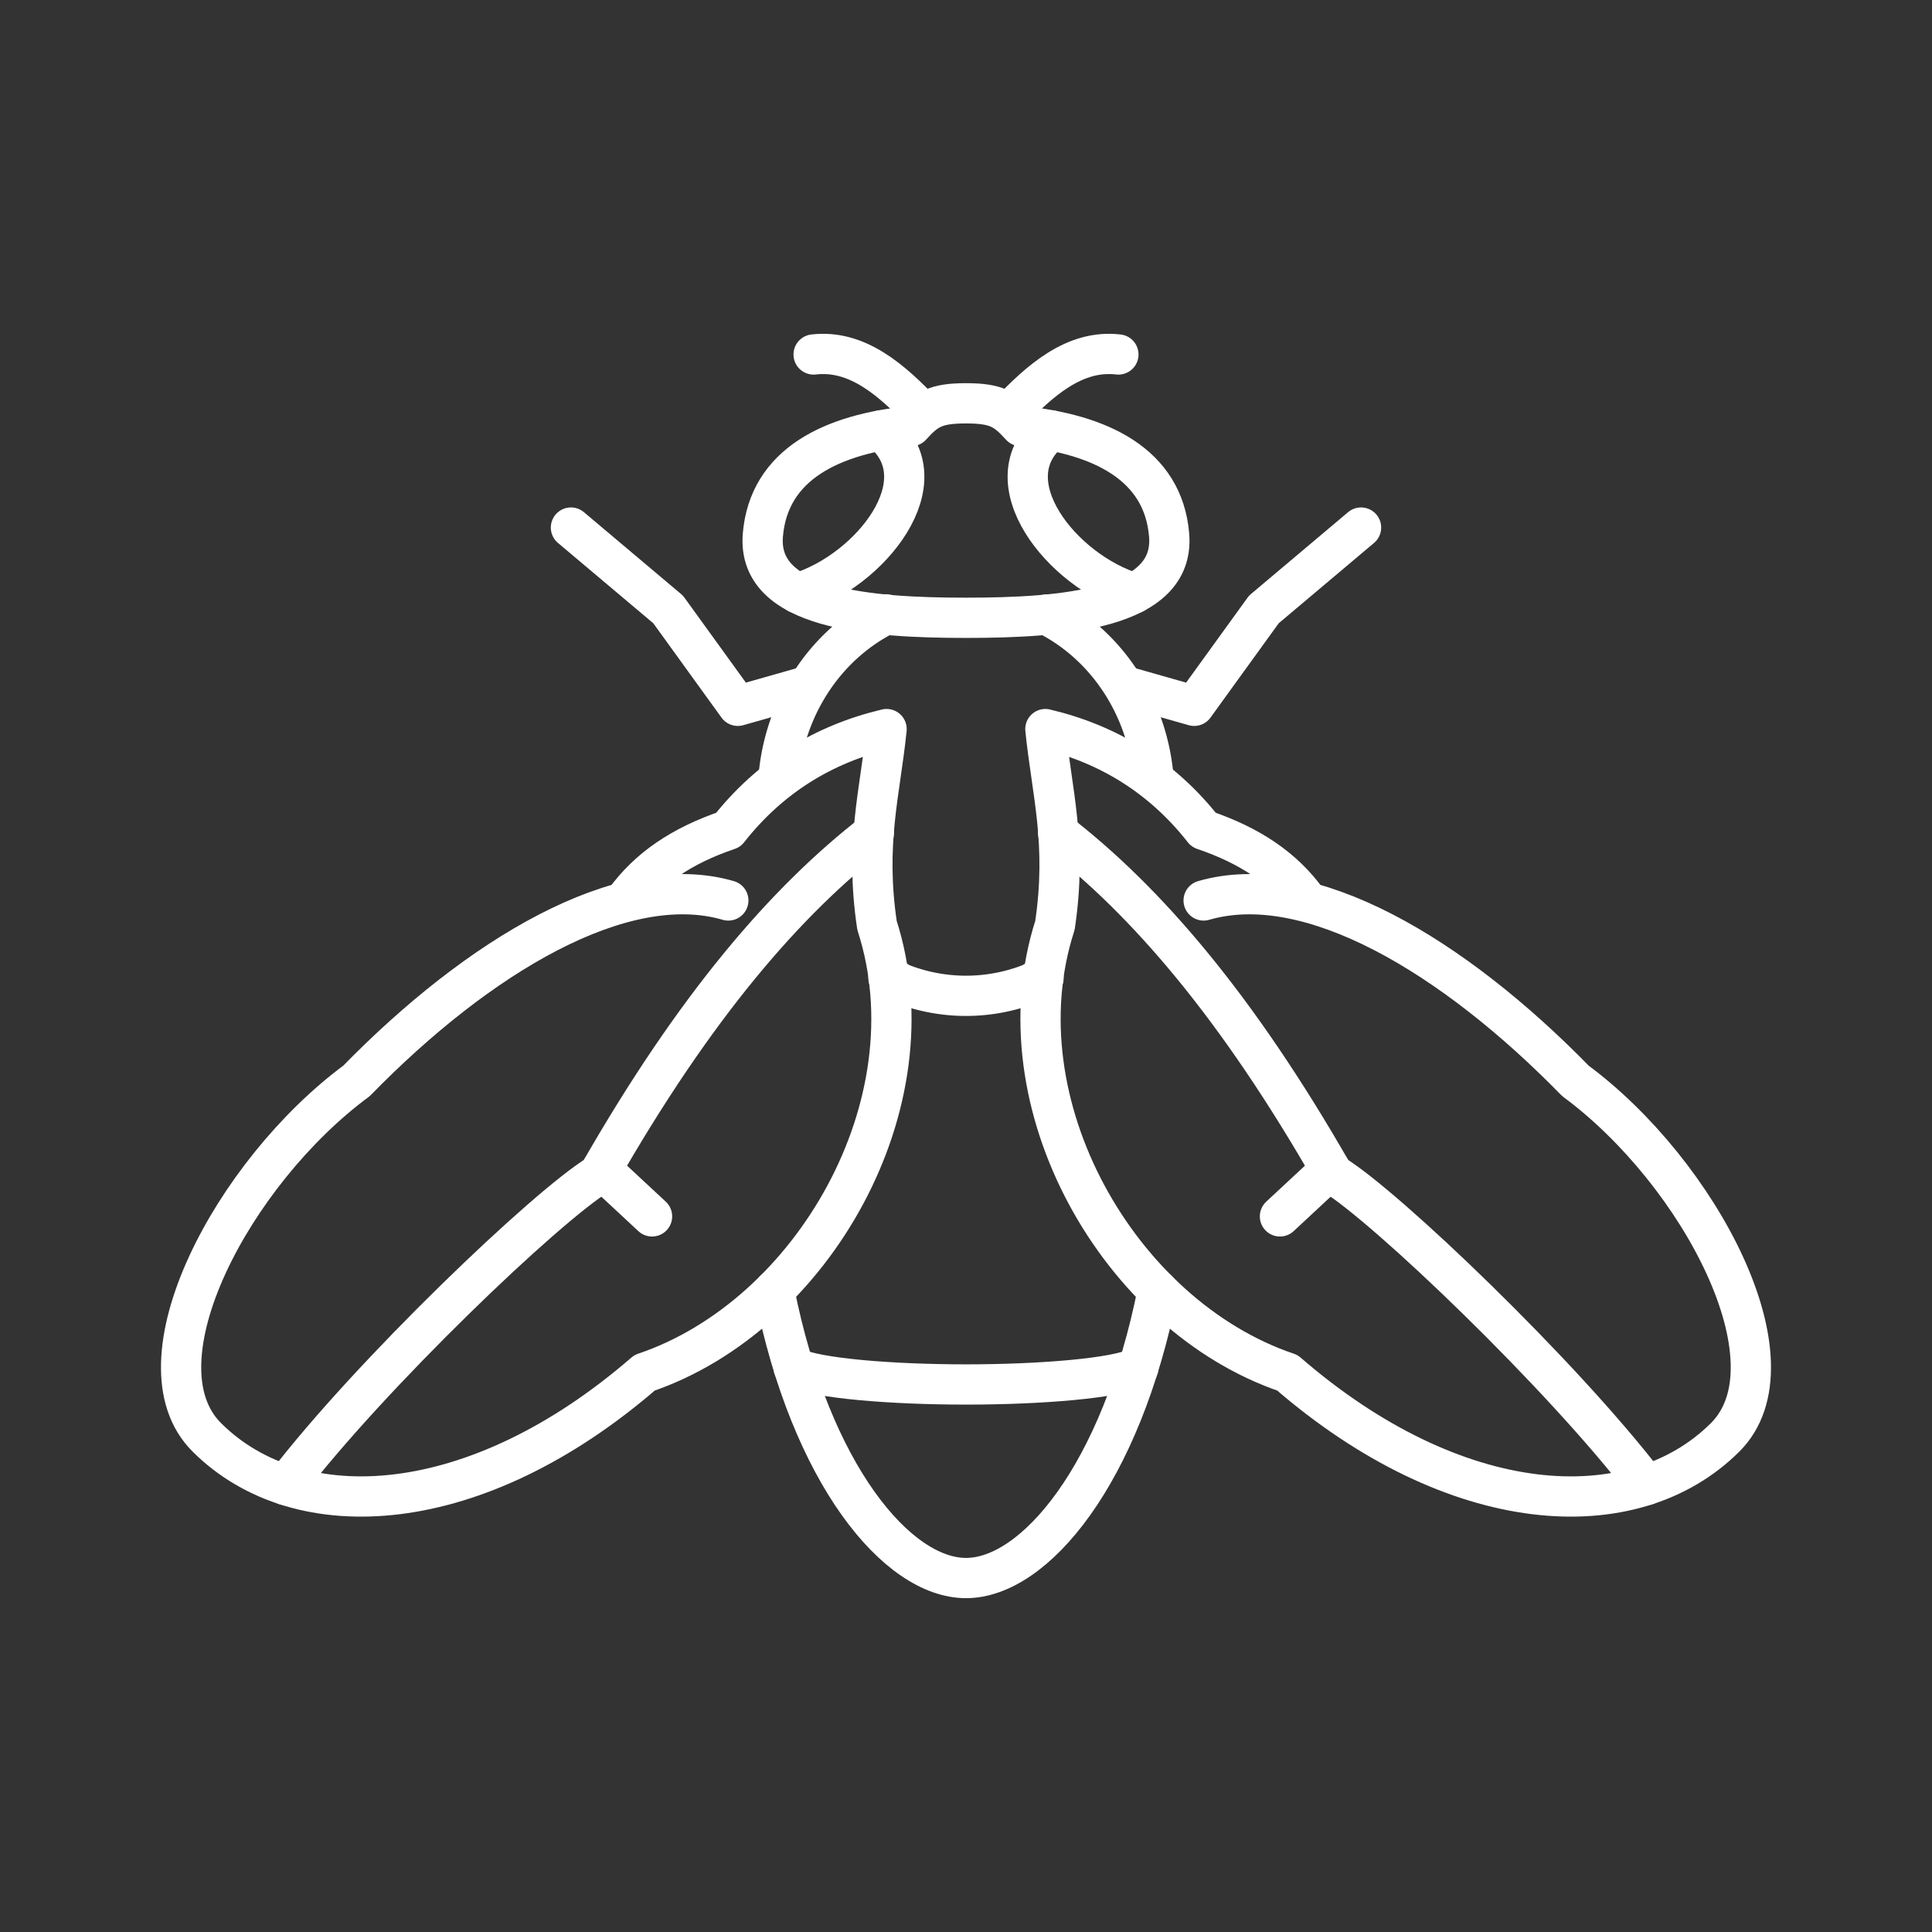 <?xml version="1.0" encoding="UTF-8" standalone="no"?>
<svg
   viewBox="0 0 48 48"
   version="1.1"
   id="svg1"
   sodipodi:docname="catalone.svg"
   inkscape:version="1.2.2 (b0a8486541, 2022-12-01)"
   xml:space="preserve"
   xmlns:inkscape="http://www.inkscape.org/namespaces/inkscape"
   xmlns:sodipodi="http://sodipodi.sourceforge.net/DTD/sodipodi-0.dtd"
   xmlns="http://www.w3.org/2000/svg"
   xmlns:svg="http://www.w3.org/2000/svg"><rect x="0" y="0" width="48" height="48" fill="#333333" stroke="none"/><sodipodi:namedview
     id="namedview1"
     pagecolor="#505050"
     bordercolor="#eeeeee"
     borderopacity="1"
     inkscape:showpageshadow="0"
     inkscape:pageopacity="0"
     inkscape:pagecheckerboard="0"
     inkscape:deskcolor="#505050"
     inkscape:zoom="17.8125"
     inkscape:cx="14.035088"
     inkscape:cy="22.45614"
     inkscape:window-width="1918"
     inkscape:window-height="1053"
     inkscape:window-x="0"
     inkscape:window-y="0"
     inkscape:window-maximized="1"
     inkscape:current-layer="svg1"
     showgrid="false" /><defs
     id="defs1"><style
       id="style1">.a { fill:none;stroke:#fff;stroke-linecap:round;stroke-linejoin:round; }
</style></defs><g
     id="g7606"><g
       id="g7567"
       style="display:inline"><path
         style="fill:none;stroke:#ffffff;stroke-width:1;stroke-linecap:round;stroke-linejoin:round;stroke-dashoffset:3.6;stroke-opacity:1"
         d="m 7.096,36.896 c 2.106,-2.749 6.481,-6.932 7.782,-7.722 2.398,-4.195 4.656,-6.795 6.833,-8.483"
         id="path4465" /><path
         style="fill:none;stroke:#ffffff;stroke-width:1;stroke-linecap:round;stroke-linejoin:round;stroke-dashoffset:3.6;stroke-opacity:1"
         d="m 14.947,29.055 1.253,1.166"
         id="path4463" /><path
         style="fill:none;stroke:#ffffff;stroke-width:1;stroke-linecap:round;stroke-linejoin:round;stroke-dashoffset:3.6;stroke-opacity:1"
         d="m 40.904,36.896 c -2.106,-2.749 -6.481,-6.932 -7.782,-7.722 -2.398,-4.195 -4.656,-6.795 -6.833,-8.483"
         id="path4453" /><path
         style="fill:none;stroke:#ffffff;stroke-width:1;stroke-linecap:round;stroke-linejoin:round;stroke-dashoffset:3.6;stroke-opacity:1"
         d="m 33.053,29.055 -1.253,1.166"
         id="path4451" /><path
         id="path4459"
         style="display:inline;fill:none;stroke:#ffffff;stroke-width:1;stroke-linecap:round;stroke-linejoin:round;stroke-dashoffset:3.6;stroke-opacity:1"
         d="m 29.904,22.372 c 2.628,-0.765 6.207,1.378 9.238,4.483 3.077,2.275 5.582,7 3.718,8.856 -2.302,2.293 -6.706,2.008 -10.874,-1.604 -4.179,-1.412 -7.204,-6.69 -5.776,-11.117 0.305,-2.048 -0.077,-3.293 -0.238,-4.876 1.566,0.371 2.897,1.185 3.933,2.504 1.167,0.396 1.989,0.959 2.571,1.762 m -14.381,-0.008 c -2.628,-0.765 -6.207,1.378 -9.238,4.483 -3.077,2.275 -5.582,7 -3.718,8.856 2.302,2.293 6.706,2.008 10.874,-1.604 4.179,-1.412 7.204,-6.69 5.776,-11.117 -0.305,-2.048 0.077,-3.293 0.238,-4.876 -1.566,0.371 -2.897,1.185 -3.933,2.504 -1.167,0.396 -1.989,0.959 -2.571,1.762" /></g><g
       id="g7583"><path
         style="fill:none;stroke:#ffffff;stroke-width:1;stroke-linecap:round;stroke-linejoin:round;stroke-dashoffset:3.6;stroke-opacity:1"
         d="M 25.926,24.299 A 4.677,4.973 0 0 1 24,24.741 4.677,4.973 0 0 1 22.074,24.299"
         id="path4477" /><path
         id="path4473"
         style="fill:none;stroke:#ffffff;stroke-width:1;stroke-linecap:round;stroke-linejoin:round;stroke-dashoffset:3.6;stroke-opacity:1"
         d="M 25.886 24.512 C 25.829 24.463 25.773 24.417 25.719 24.374 " /><path
         id="path7534"
         style="fill:none;stroke:#ffffff;stroke-width:1;stroke-linecap:round;stroke-linejoin:round;stroke-dashoffset:3.6;stroke-opacity:1"
         d="M 19.235 32.059 C 19.236 32.064 19.237 32.068 19.238 32.073 C 20.145 36.64 22.297 39.206 24 39.206 C 25.703 39.206 27.855 36.64 28.762 32.073 C 28.763 32.068 28.764 32.064 28.765 32.059 " /><path
         id="path7530"
         style="fill:none;stroke:#ffffff;stroke-width:1;stroke-linecap:round;stroke-linejoin:round;stroke-dashoffset:3.6;stroke-opacity:1"
         d="M 22.281 24.374 C 22.227 24.417 22.171 24.463 22.114 24.512 " /><path
         style="fill:none;stroke:#ffffff;stroke-width:1;stroke-linecap:round;stroke-linejoin:round;stroke-dashoffset:3.6;stroke-opacity:1"
         d="m 19.714,33.967 c 0.553,0.281 2.458,0.43 4.286,0.43 1.828,0 3.733,-0.149 4.286,-0.43"
         id="path4046" /><path
         style="fill:none;stroke:#ffffff;stroke-width:1;stroke-linecap:round;stroke-linejoin:round;stroke-dashoffset:3.6;stroke-opacity:1"
         d="m 22.637,10.587 c -1.959,0.193 -3.538,0.94 -3.684,2.709 -0.152,1.842 2.651,2.053 5.047,2.053 2.397,0 5.199,-0.212 5.047,-2.053 -0.146,-1.769 -1.725,-2.516 -3.684,-2.709 C 24.99,10.177 24.776,10.02 24,10.02 c -0.776,0 -0.99,0.157 -1.363,0.567 z"
         id="path4489" /><path
         style="fill:none;stroke:#ffffff;stroke-width:1;stroke-linecap:round;stroke-linejoin:round;stroke-dashoffset:3.6;stroke-opacity:1"
         d="m 21.887,10.693 c 1.534,1.24 -0.266,3.502 -2.07,4.045"
         id="path4487" /><path
         style="fill:none;stroke:#ffffff;stroke-width:1;stroke-linecap:round;stroke-linejoin:round;stroke-dashoffset:3.6;stroke-opacity:1"
         d="m 20.214,8.807 c 1.079,-0.126 1.94,0.63 2.734,1.47"
         id="path4485" /><path
         style="fill:none;stroke:#ffffff;stroke-width:1;stroke-linecap:round;stroke-linejoin:round;stroke-dashoffset:3.6;stroke-opacity:1"
         d="m 26.113,10.693 c -1.534,1.24 0.266,3.502 2.07,4.045"
         id="path4483" /><path
         style="fill:none;stroke:#ffffff;stroke-width:1;stroke-linecap:round;stroke-linejoin:round;stroke-dashoffset:3.6;stroke-opacity:1"
         d="M 27.786,8.807 C 26.707,8.681 25.847,9.437 25.052,10.277"
         id="path4481" /><path
         style="fill:none;stroke:#ffffff;stroke-width:1;stroke-linecap:round;stroke-linejoin:round;stroke-dashoffset:3.6;stroke-opacity:1"
         d="m 19.339,19.361 a 4.677,4.973 0 0 1 2.676,-4.097"
         id="path4479" /><path
         style="fill:none;stroke:#ffffff;stroke-width:1;stroke-linecap:round;stroke-linejoin:round;stroke-dashoffset:3.6;stroke-opacity:1"
         d="m 25.997,15.27 a 4.677,4.973 0 0 1 2.664,4.091"
         id="path4475" /><path
         style="fill:none;stroke:#ffffff;stroke-width:1;stroke-linecap:round;stroke-linejoin:round;stroke-dashoffset:3.6;stroke-opacity:1"
         d="m 28.064,17.08 1.605,0.456 1.731,-2.394 2.415,-2.035"
         id="path4447" /><path
         style="fill:none;stroke:#ffffff;stroke-width:1;stroke-linecap:round;stroke-linejoin:round;stroke-dashoffset:3.6;stroke-opacity:1"
         d="m 19.936,17.08 -1.605,0.456 -1.731,-2.394 -2.415,-2.035"
         id="path4445" /></g></g></svg>
